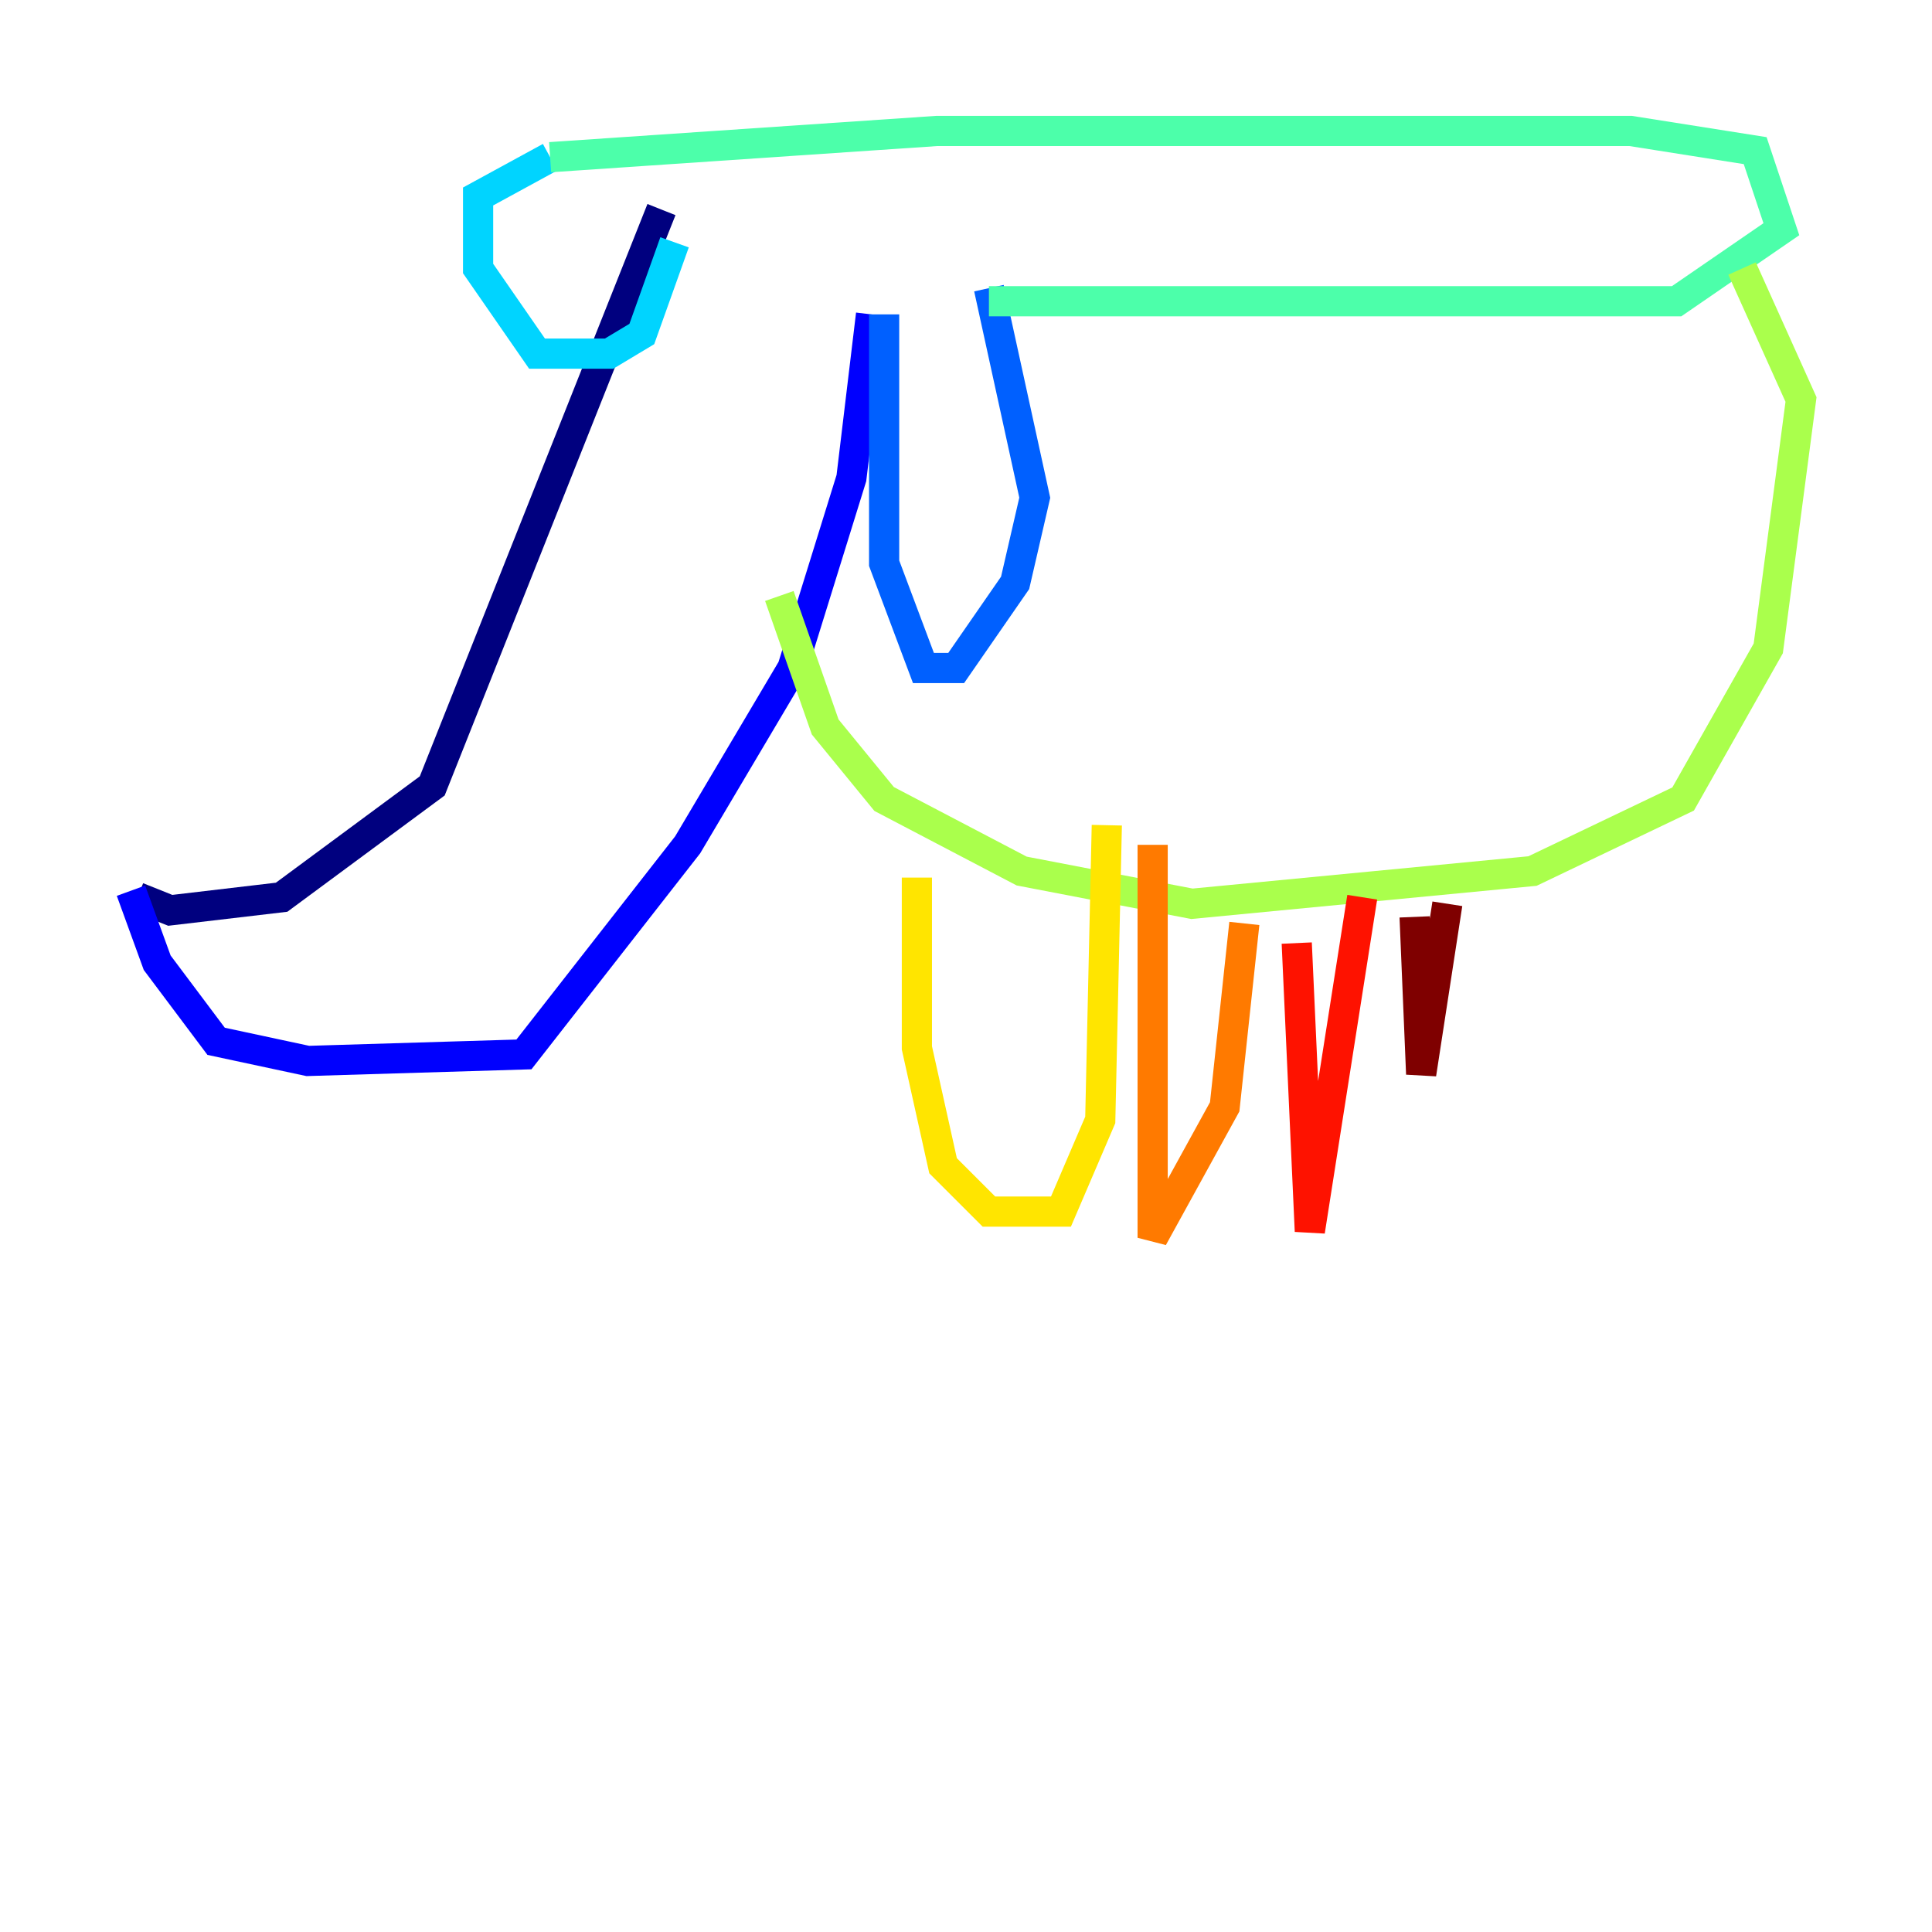 <?xml version="1.0" encoding="utf-8" ?>
<svg baseProfile="tiny" height="128" version="1.2" viewBox="0,0,128,128" width="128" xmlns="http://www.w3.org/2000/svg" xmlns:ev="http://www.w3.org/2001/xml-events" xmlns:xlink="http://www.w3.org/1999/xlink"><defs /><polyline fill="none" points="43.824,13.885 28.637,52.068 18.658,59.444 11.281,60.312 9.112,59.444" stroke="#00007f" stroke-width="2" /><polyline fill="none" points="8.678,59.01 10.414,63.783 14.319,68.99 20.393,70.291 34.712,69.858 45.559,55.973 52.502,44.258 56.407,31.675 57.709,20.827" stroke="#0000fe" stroke-width="2" /><polyline fill="none" points="58.576,20.827 58.576,37.315 61.18,44.258 63.349,44.258 67.254,38.617 68.556,32.976 65.519,19.091" stroke="#0060ff" stroke-width="2" /><polyline fill="none" points="44.691,16.054 42.522,22.129 40.352,23.43 35.58,23.43 31.675,17.79 31.675,13.017 36.447,10.414" stroke="#00d4ff" stroke-width="2" /><polyline fill="none" points="36.447,10.414 62.047,8.678 108.041,8.678 116.285,9.98 118.02,15.186 111.078,19.959 65.519,19.959" stroke="#4cffaa" stroke-width="2" /><polyline fill="none" points="51.634,39.485 54.671,48.163 58.576,52.936 67.688,57.709 78.969,59.878 101.532,57.709 111.512,52.936 117.153,42.956 119.322,26.468 115.417,17.79" stroke="#aaff4c" stroke-width="2" /><polyline fill="none" points="60.746,58.142 60.746,69.424 62.481,77.234 65.519,80.271 70.291,80.271 72.895,74.197 73.329,54.671" stroke="#ffe500" stroke-width="2" /><polyline fill="none" points="76.366,55.973 76.366,82.007 81.139,73.329 82.441,61.18" stroke="#ff7a00" stroke-width="2" /><polyline fill="none" points="85.912,62.481 86.78,81.573 90.251,59.444" stroke="#fe1200" stroke-width="2" /><polyline fill="none" points="93.722,60.746 94.156,71.159 95.891,59.878" stroke="#7f0000" stroke-width="2" /></svg>